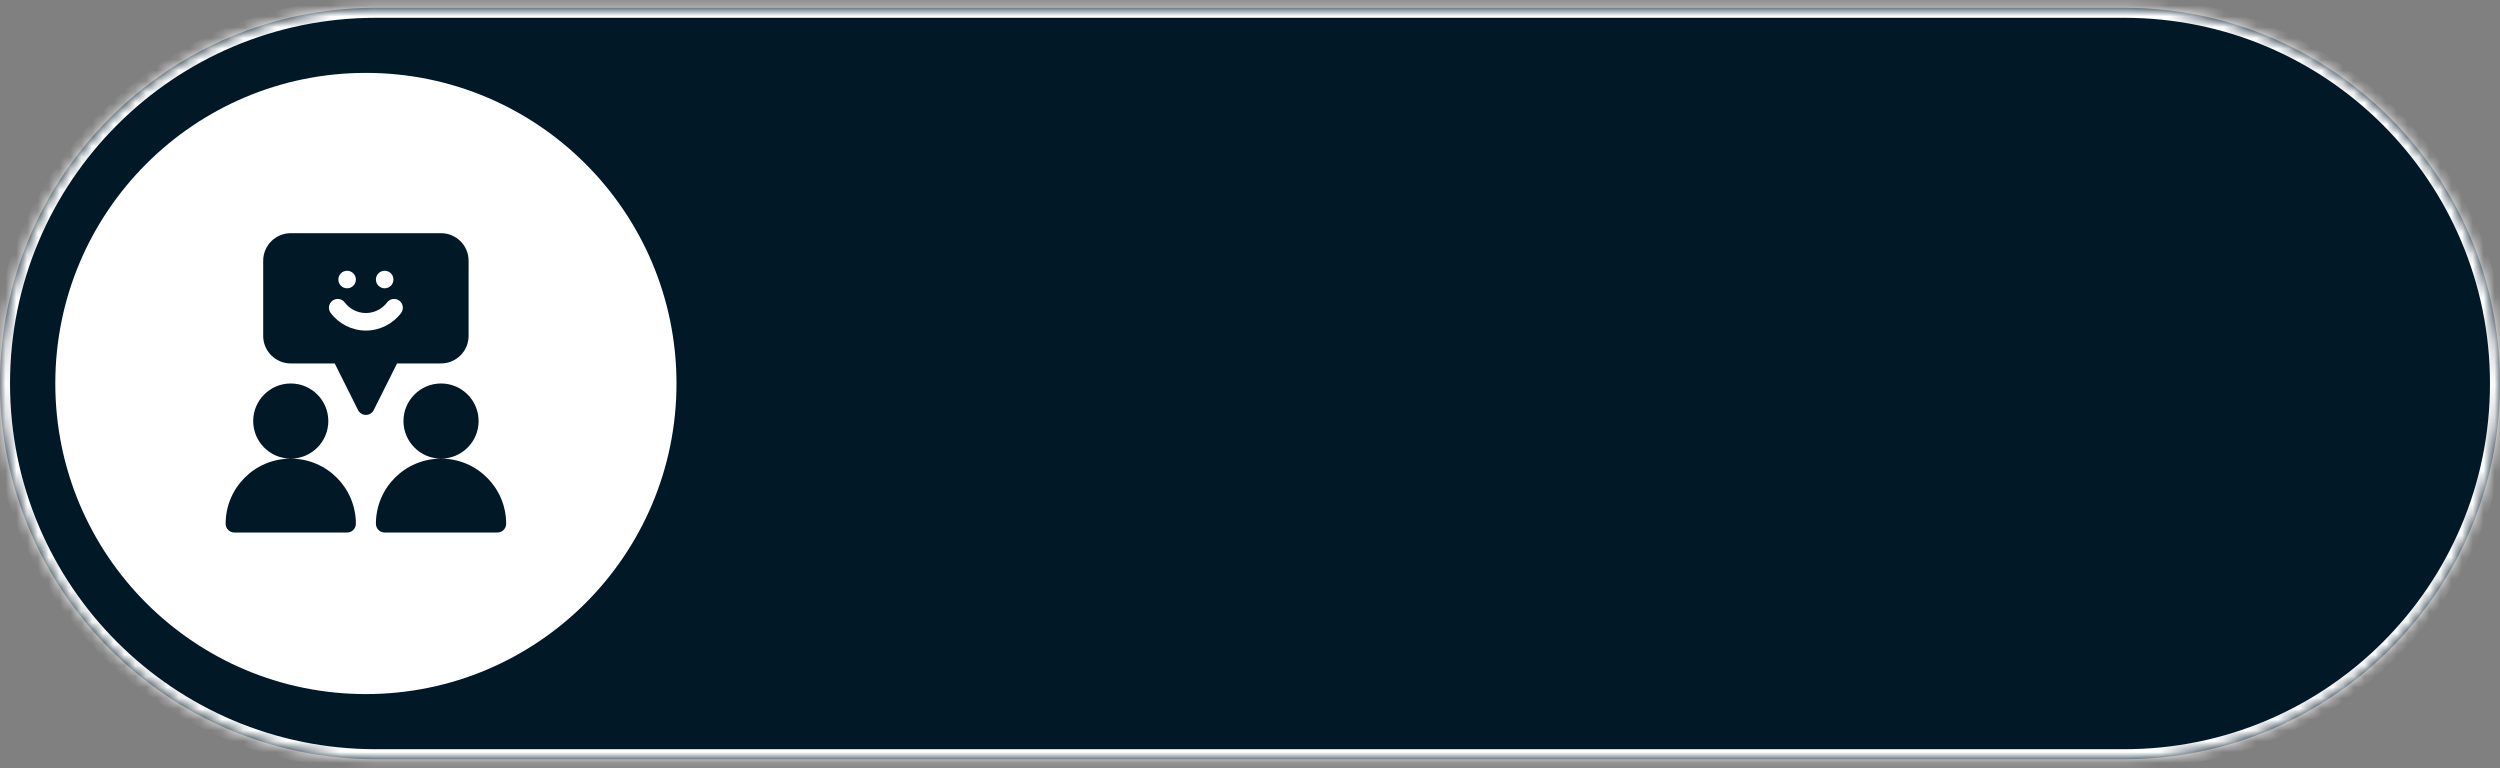 <svg width="231" height="71" viewBox="0 0 231 71" fill="none" xmlns="http://www.w3.org/2000/svg">
<rect x="0" y="0" width="231" height="71" fill="#808080" stroke="none"/>
<mask id="path-1-inside-1_1753_1345" fill="white">
<path d="M231 35.436C231 16.262 215.457 0.719 196.283 0.719H34.717C15.543 0.719 0 16.262 0 35.436C0 54.609 15.543 70.152 34.717 70.152H196.283C215.457 70.152 231 54.609 231 35.436Z"/>
</mask>
<path d="M231 35.436C231 16.262 215.457 0.719 196.283 0.719H34.717C15.543 0.719 0 16.262 0 35.436C0 54.609 15.543 70.152 34.717 70.152H196.283C215.457 70.152 231 54.609 231 35.436Z" fill="#011826"/>
<path d="M196.283 1.645H34.717V-0.207H196.283V1.645ZM34.717 69.227H196.283V71.078H34.717V69.227ZM196.283 69.227C214.945 69.227 230.074 54.098 230.074 35.436H231.926C231.926 55.12 215.968 71.078 196.283 71.078V69.227ZM0.926 35.436C0.926 54.098 16.055 69.227 34.717 69.227V71.078C15.032 71.078 -0.926 55.12 -0.926 35.436H0.926ZM34.717 1.645C16.055 1.645 0.926 16.773 0.926 35.436H-0.926C-0.926 15.751 15.032 -0.207 34.717 -0.207V1.645ZM196.283 -0.207C215.968 -0.207 231.926 15.751 231.926 35.436H230.074C230.074 16.773 214.945 1.645 196.283 1.645V-0.207Z" fill="white" mask="url(#path-1-inside-1_1753_1345)"/>
<circle cx="33.809" cy="35.434" r="28.699" fill="white"/>
<path fill-rule="evenodd" clip-rule="evenodd" d="M30.337 38.905C30.337 36.991 28.78 35.433 26.866 35.433C24.951 35.433 23.394 36.991 23.394 38.905C23.394 40.819 24.951 42.377 26.866 42.377C28.78 42.377 30.337 40.819 30.337 38.905ZM26.865 42.377C23.542 42.377 20.848 45.071 20.848 48.394C20.848 48.842 21.21 49.205 21.658 49.205H32.073C32.52 49.205 32.883 48.842 32.883 48.394C32.883 45.071 30.189 42.377 26.865 42.377ZM40.752 35.433C38.838 35.433 37.28 36.991 37.28 38.905C37.28 40.819 38.838 42.377 40.752 42.377C42.666 42.377 44.224 40.819 44.224 38.905C44.224 36.991 42.666 35.433 40.752 35.433ZM40.752 42.377C37.428 42.377 34.734 45.071 34.734 48.394C34.734 48.842 35.097 49.205 35.544 49.205H45.959C46.407 49.205 46.77 48.842 46.77 48.394C46.77 45.071 44.075 42.377 40.752 42.377ZM40.752 33.582C42.156 33.582 43.298 32.44 43.298 31.036V24.093C43.298 22.674 42.147 21.547 40.752 21.547H26.866C25.446 21.547 24.319 22.699 24.319 24.093V31.036C24.319 32.44 25.461 33.582 26.866 33.582H30.929L33.084 37.892C33.151 38.027 33.255 38.14 33.383 38.219C33.511 38.298 33.658 38.34 33.809 38.34C33.959 38.34 34.107 38.298 34.235 38.219C34.363 38.14 34.466 38.027 34.533 37.892L36.688 33.582L40.752 33.582ZM35.544 25.018C35.992 25.018 36.355 25.382 36.355 25.829C36.355 26.276 35.992 26.639 35.544 26.639C35.097 26.639 34.734 26.276 34.734 25.829C34.734 25.382 35.097 25.018 35.544 25.018ZM32.073 25.018C32.52 25.018 32.883 25.382 32.883 25.829C32.883 26.276 32.52 26.639 32.073 26.639C31.625 26.639 31.263 26.276 31.263 25.829C31.263 25.382 31.625 25.018 32.073 25.018ZM33.809 30.545C32.536 30.545 31.32 29.937 30.556 28.919C30.288 28.561 30.361 28.053 30.719 27.784C31.077 27.516 31.585 27.588 31.853 27.947C32.312 28.559 33.043 28.924 33.809 28.924C34.574 28.924 35.305 28.559 35.764 27.947C36.032 27.588 36.54 27.516 36.898 27.784C37.257 28.053 37.329 28.561 37.061 28.919C36.297 29.937 35.082 30.545 33.809 30.545Z" fill="#011826"/>
</svg>
